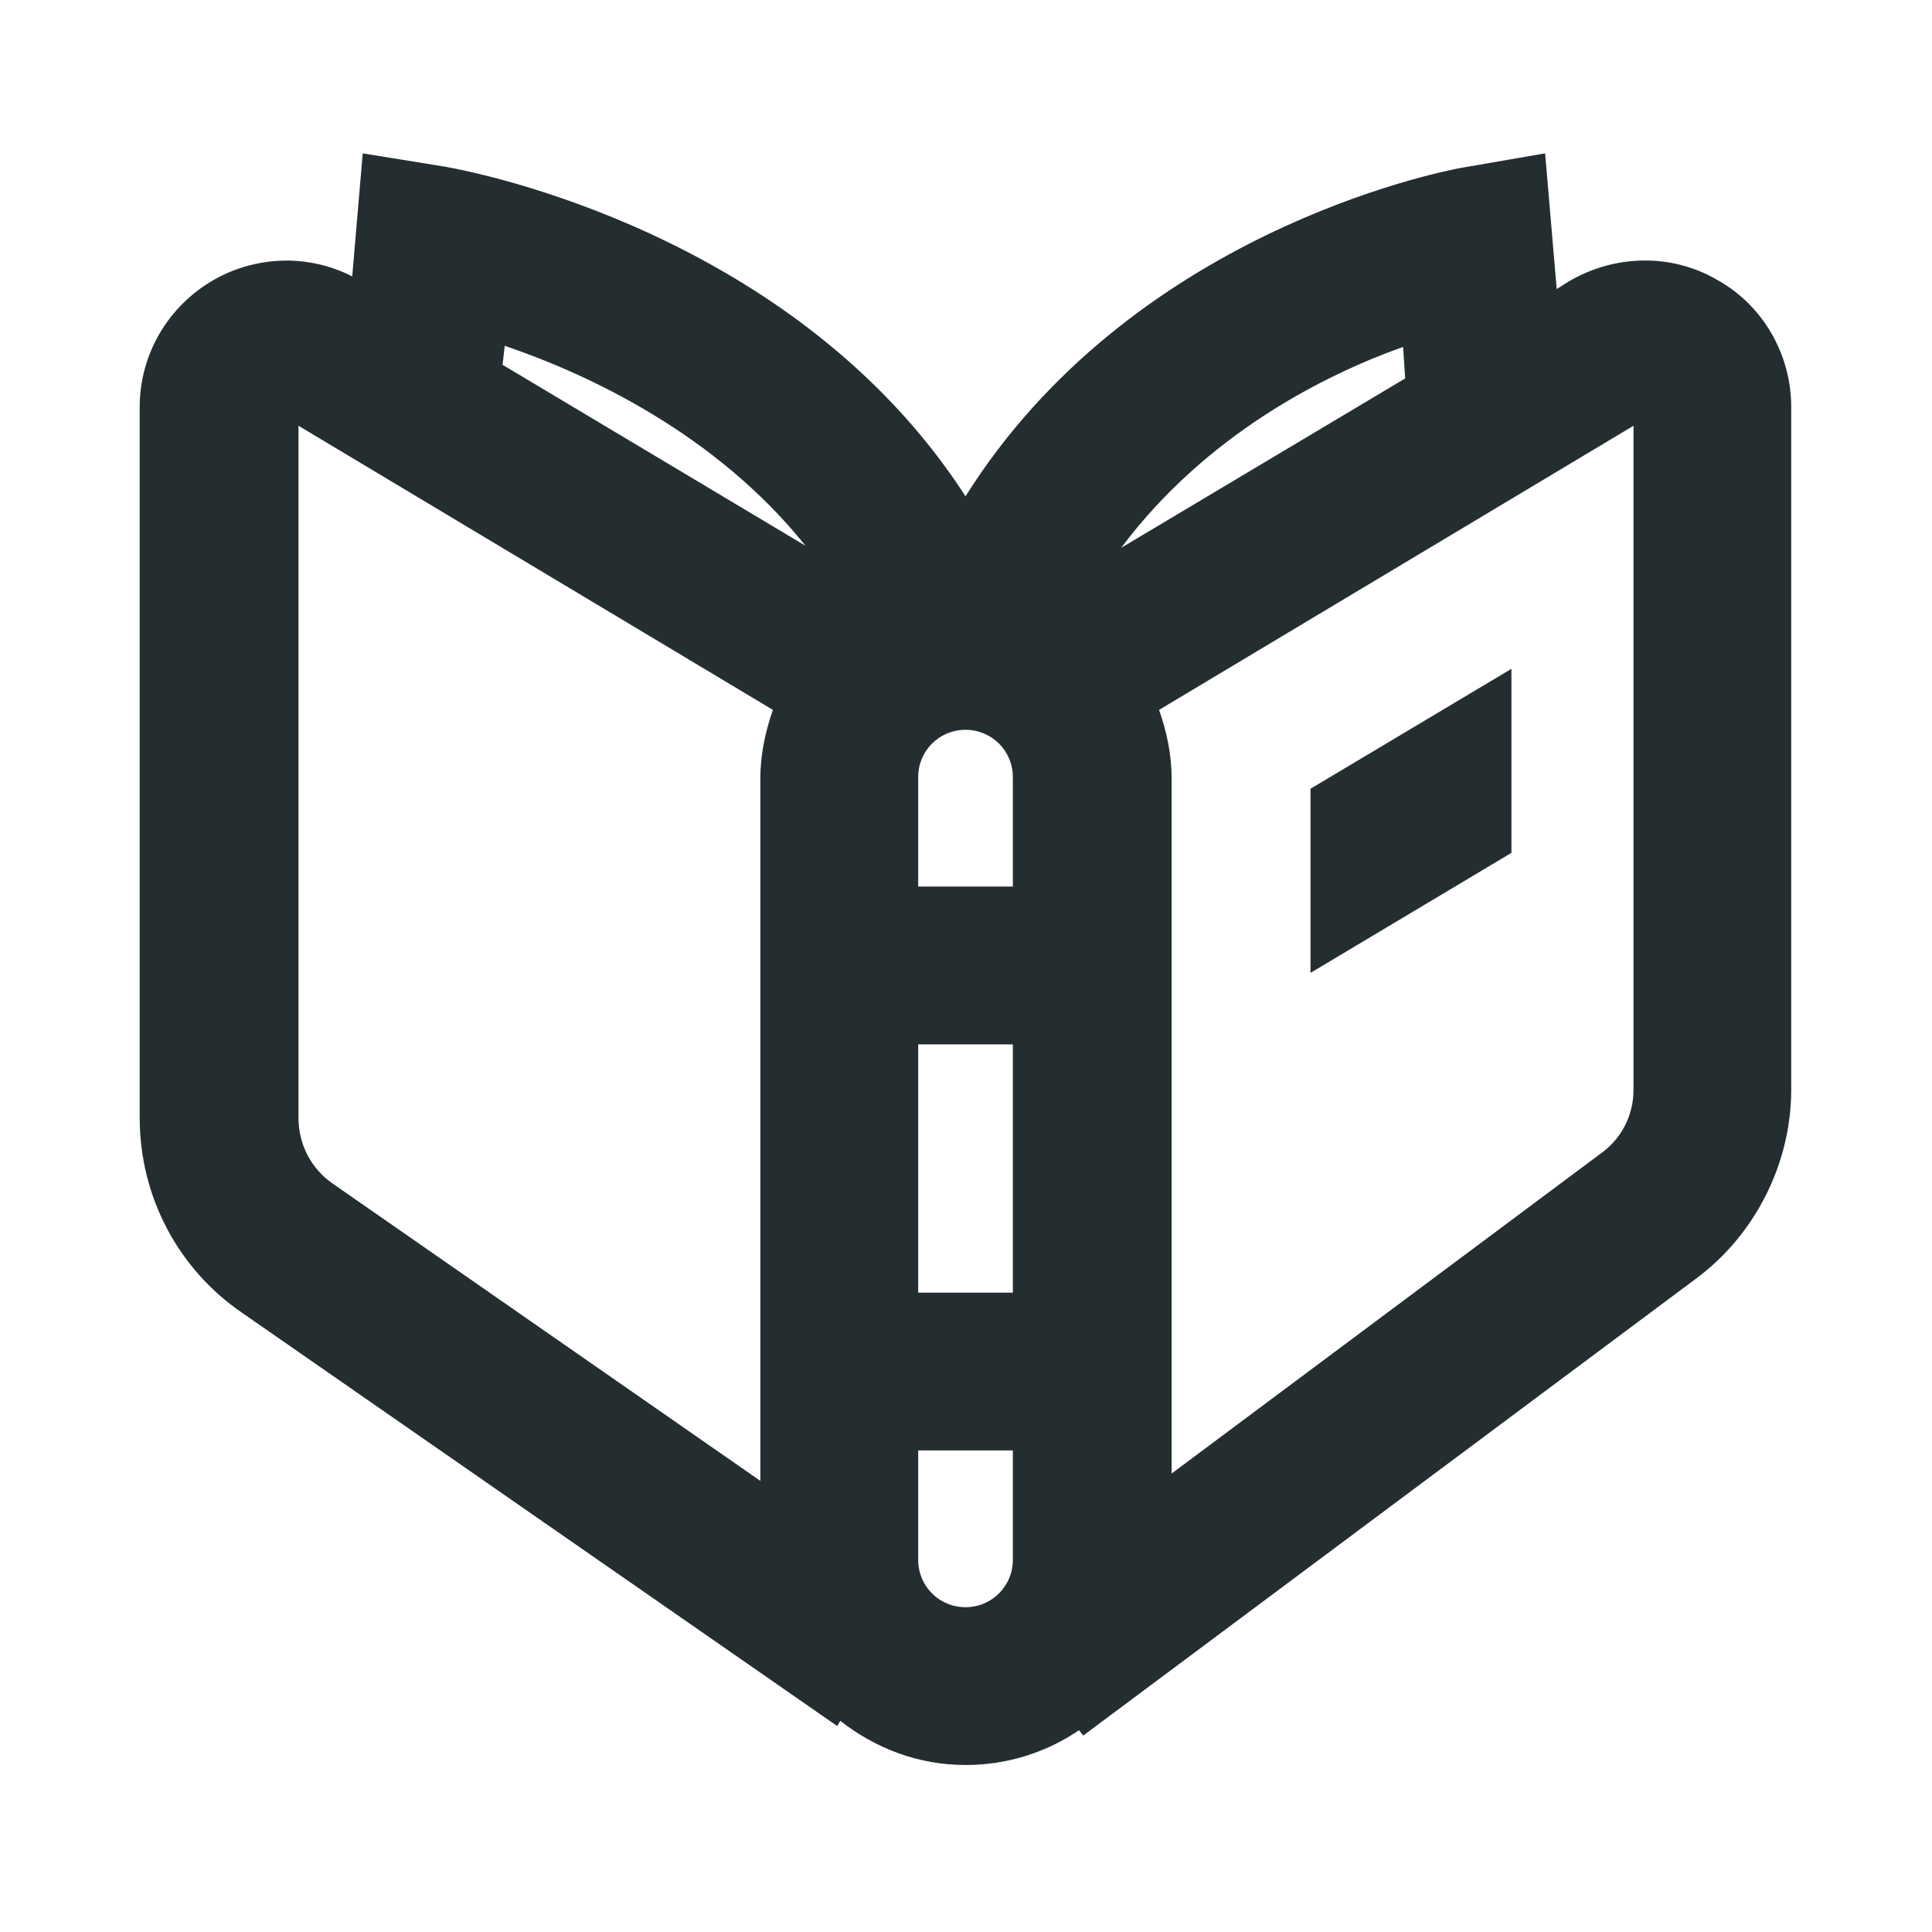 <svg width="16" height="16" viewBox="0 0 16 16" fill="none" xmlns="http://www.w3.org/2000/svg">
<path d="M10.853 6.532L12.517 5.539V7.063L10.853 8.057V6.532Z" fill="#242E30"/>
<path fill-rule="evenodd" clip-rule="evenodd" d="M12.988 2.333C13.371 2.106 13.841 2.098 14.216 2.315C14.599 2.525 14.834 2.934 14.834 3.37V9.024C14.834 9.633 14.538 10.226 14.042 10.592L8.971 14.373L8.936 14.329C8.666 14.512 8.344 14.617 7.996 14.617C7.604 14.617 7.246 14.477 6.959 14.251L6.933 14.294L2.002 10.87C1.47 10.505 1.157 9.903 1.157 9.259V3.37C1.157 2.934 1.392 2.533 1.775 2.315C2.132 2.115 2.559 2.106 2.917 2.289L3.004 1.27L3.701 1.383L3.706 1.384C3.894 1.419 6.581 1.919 7.996 4.11C9.365 1.932 11.9 1.43 12.085 1.393C12.087 1.393 12.09 1.392 12.09 1.392L12.796 1.27L12.892 2.394L12.988 2.333ZM6.297 12.264V6.445C6.297 6.245 6.34 6.053 6.401 5.879L2.472 3.526V9.259C2.472 9.477 2.577 9.677 2.751 9.799L6.297 12.264ZM4.18 2.864L4.162 3.021L6.671 4.52C5.931 3.596 4.877 3.1 4.18 2.864ZM7.996 13.31C8.213 13.31 8.388 13.136 8.388 12.918V12.012H7.604V12.918C7.604 13.136 7.778 13.31 7.996 13.31ZM7.604 10.705H8.388V8.649H7.604V10.705ZM7.604 7.342H8.388V6.436C8.388 6.218 8.213 6.044 7.996 6.044C7.778 6.044 7.604 6.218 7.604 6.436V7.342ZM11.637 3.134L11.62 2.873C10.958 3.108 9.982 3.605 9.285 4.537L11.637 3.134ZM13.266 9.546C13.432 9.424 13.528 9.233 13.528 9.024V3.526L9.599 5.879C9.66 6.053 9.703 6.245 9.703 6.445V12.203L13.266 9.546Z" fill="#242E30"/>
</svg>
